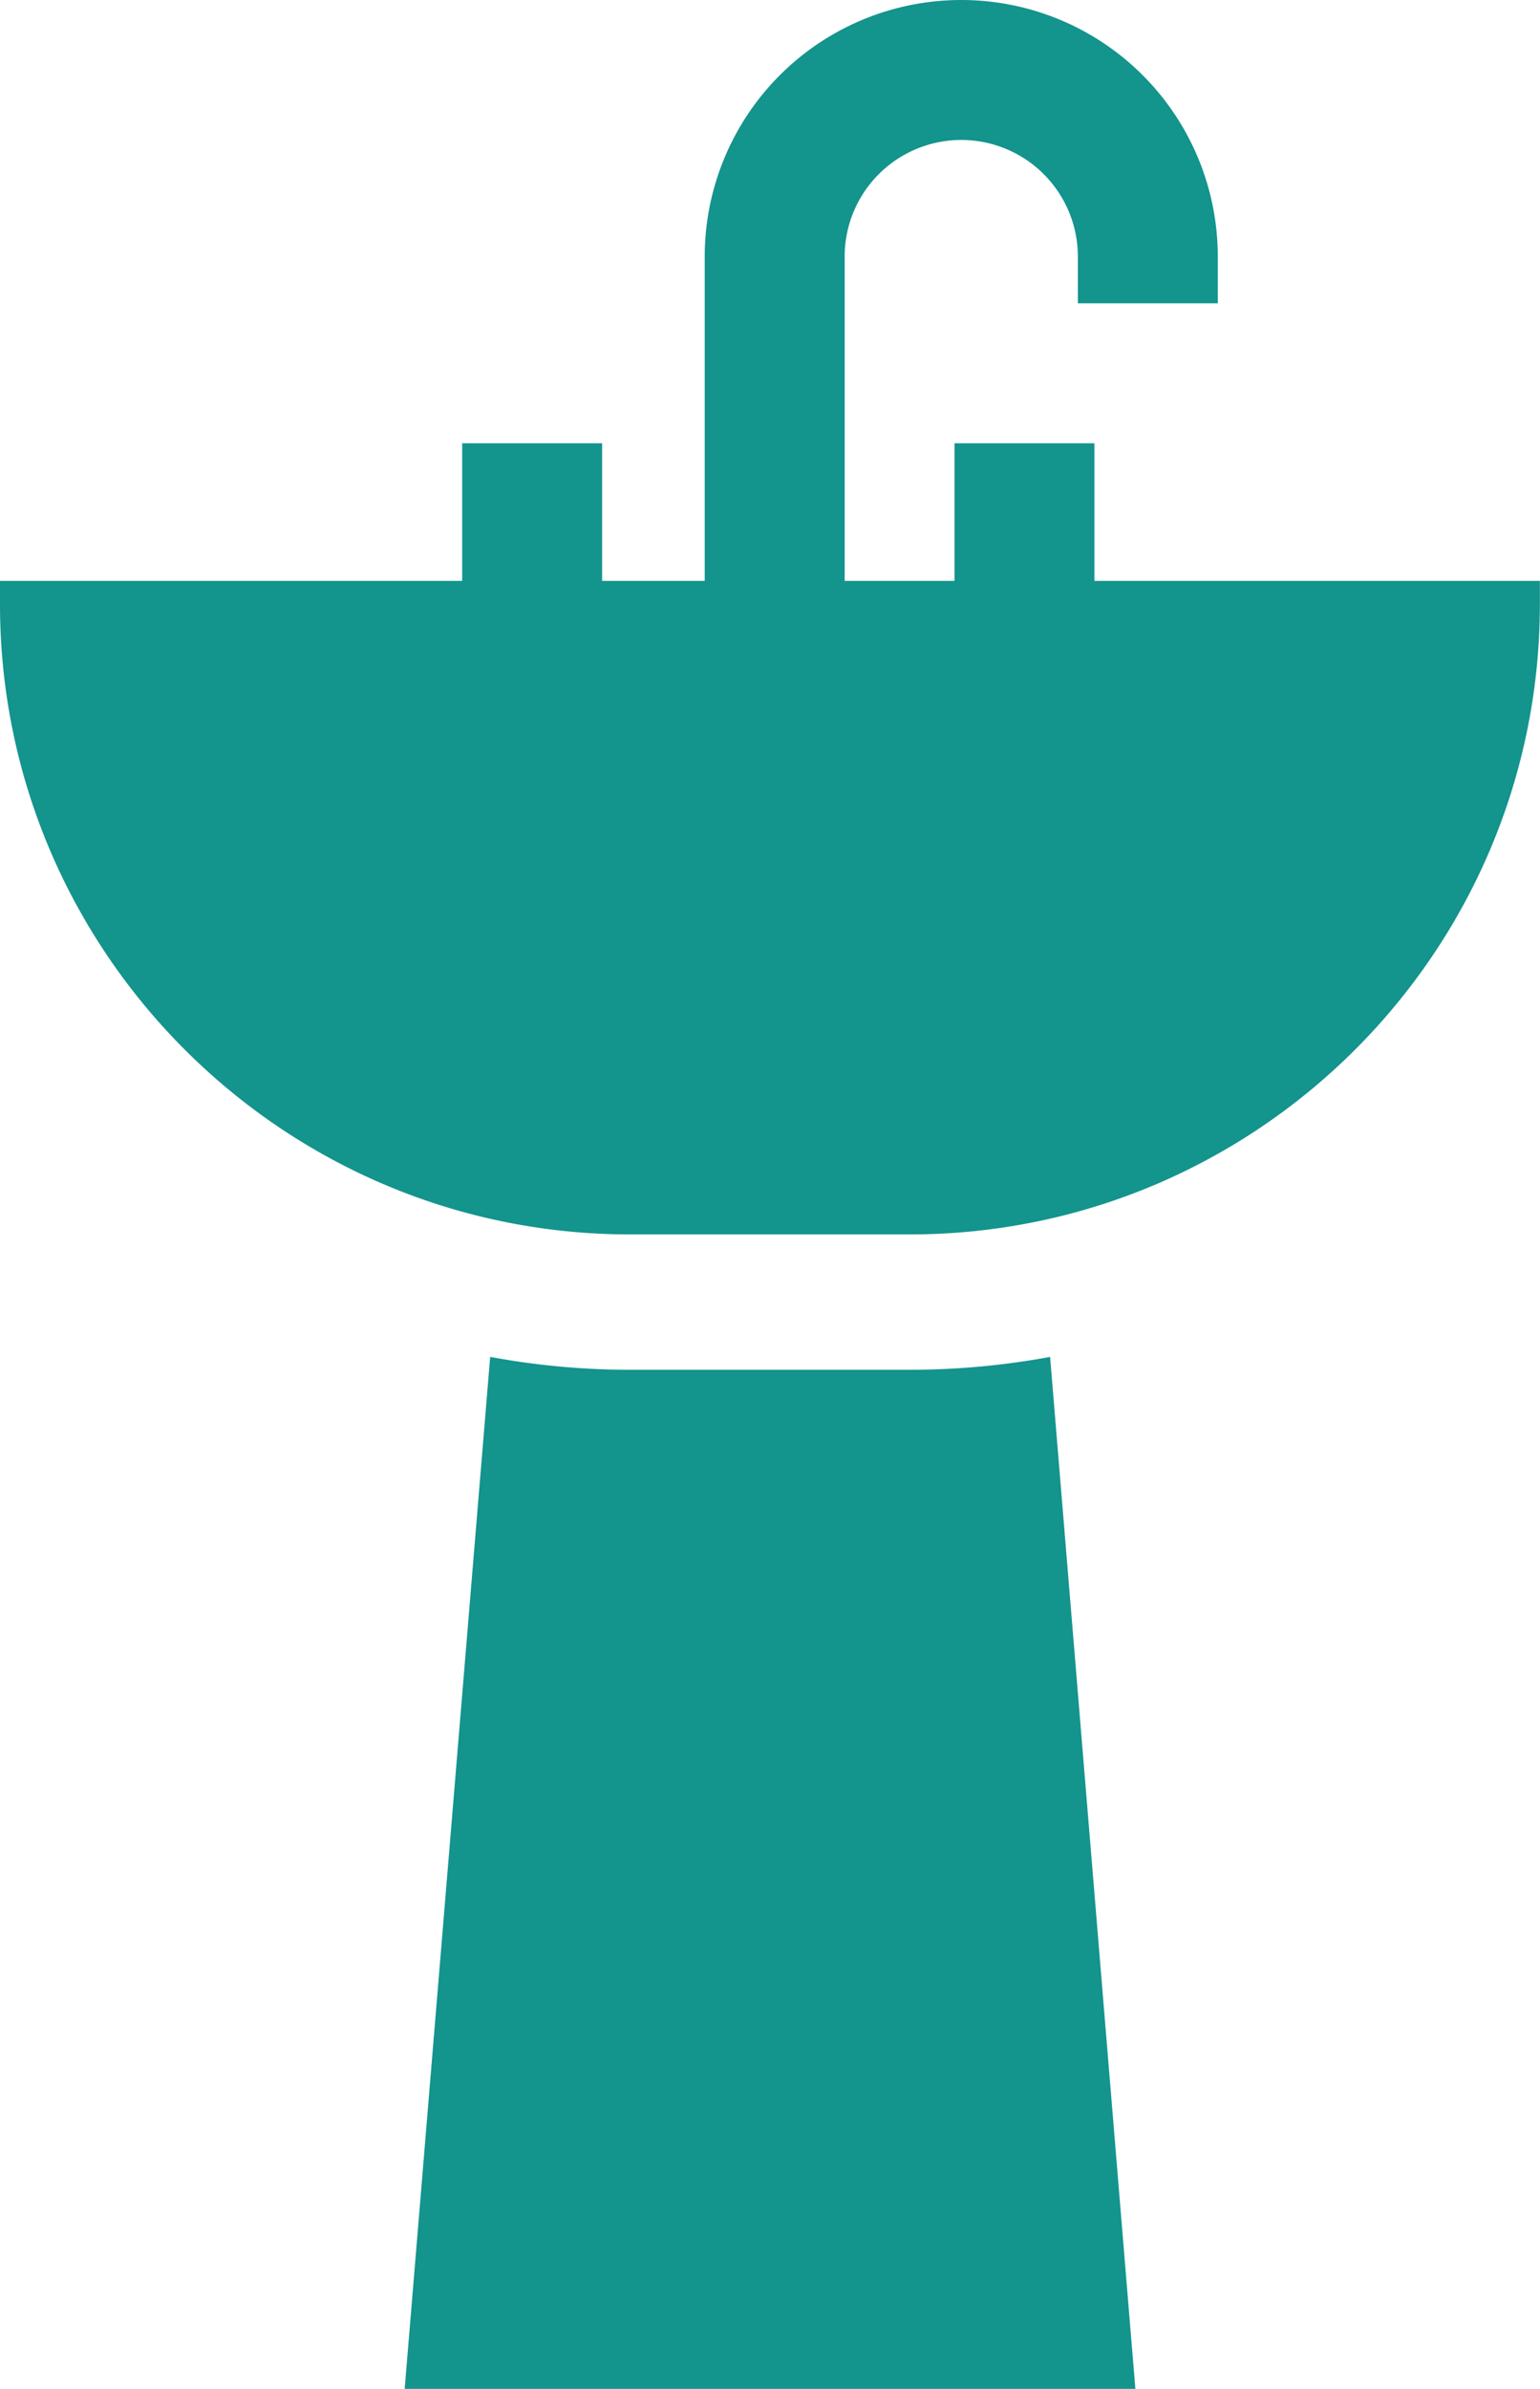 <?xml version="1.0" encoding="UTF-8" standalone="no"?>
<svg
   xmlns:dc="http://purl.org/dc/elements/1.1/"
   xmlns:cc="http://creativecommons.org/ns#"
   xmlns:rdf="http://www.w3.org/1999/02/22-rdf-syntax-ns#"
   xmlns:svg="http://www.w3.org/2000/svg"
   xmlns="http://www.w3.org/2000/svg"
   xmlns:sodipodi="http://sodipodi.sourceforge.net/DTD/sodipodi-0.dtd"
   xmlns:inkscape="http://www.inkscape.org/namespaces/inkscape"
   id="Capa_1"
   data-name="Capa 1"
   viewBox="0 0 330.17 512"
   version="1.1"
   sodipodi:docname="icon3.svg"
   inkscape:version="1.0.1 (3bc2e813f5, 2020-09-07)">
  <sodipodi:namedview
     pagecolor="#ffffff"
     bordercolor="#666666"
     borderopacity="1"
     objecttolerance="10"
     gridtolerance="10"
     guidetolerance="10"
     inkscape:pageopacity="0"
     inkscape:pageshadow="2"
     inkscape:window-width="1920"
     inkscape:window-height="1017"
     id="namedview113"
     showgrid="false"
     units="px"
     inkscape:zoom="0.20751953"
     inkscape:cx="-1719.4452"
     inkscape:cy="-63.261511"
     inkscape:window-x="1912"
     inkscape:window-y="-8"
     inkscape:window-maximized="1"
     inkscape:current-layer="Capa_1" />
  <defs
     id="defs104">
    <style
       id="style102">.cls-1{fill:#13948d;}</style>
  </defs>
  <title
     id="title106">but210</title>
  <path
     class="cls-1"
     d="M226,293.58a164.28,164.28,0,0,1-30-2.76L177.67,512H334.33L316.05,290.82a165.16,165.16,0,0,1-30,2.76Z"
     id="path108"
     transform="translate(-90.91 0)" />
  <path
     class="cls-1"
     d="M90.91,124.5v5c0,74.48,60.6,135.07,135.07,135.07h60c74.47,0,135.07-60.59,135.07-135.07v-5h-95.5V95h-30V124.5H272V55a25,25,0,1,1,50,0V65h30V55a55,55,0,0,0-110,0V124.5H220V95H190V124.5Z"
     id="path110"
     transform="translate(-90.91 0)" />
</svg>
